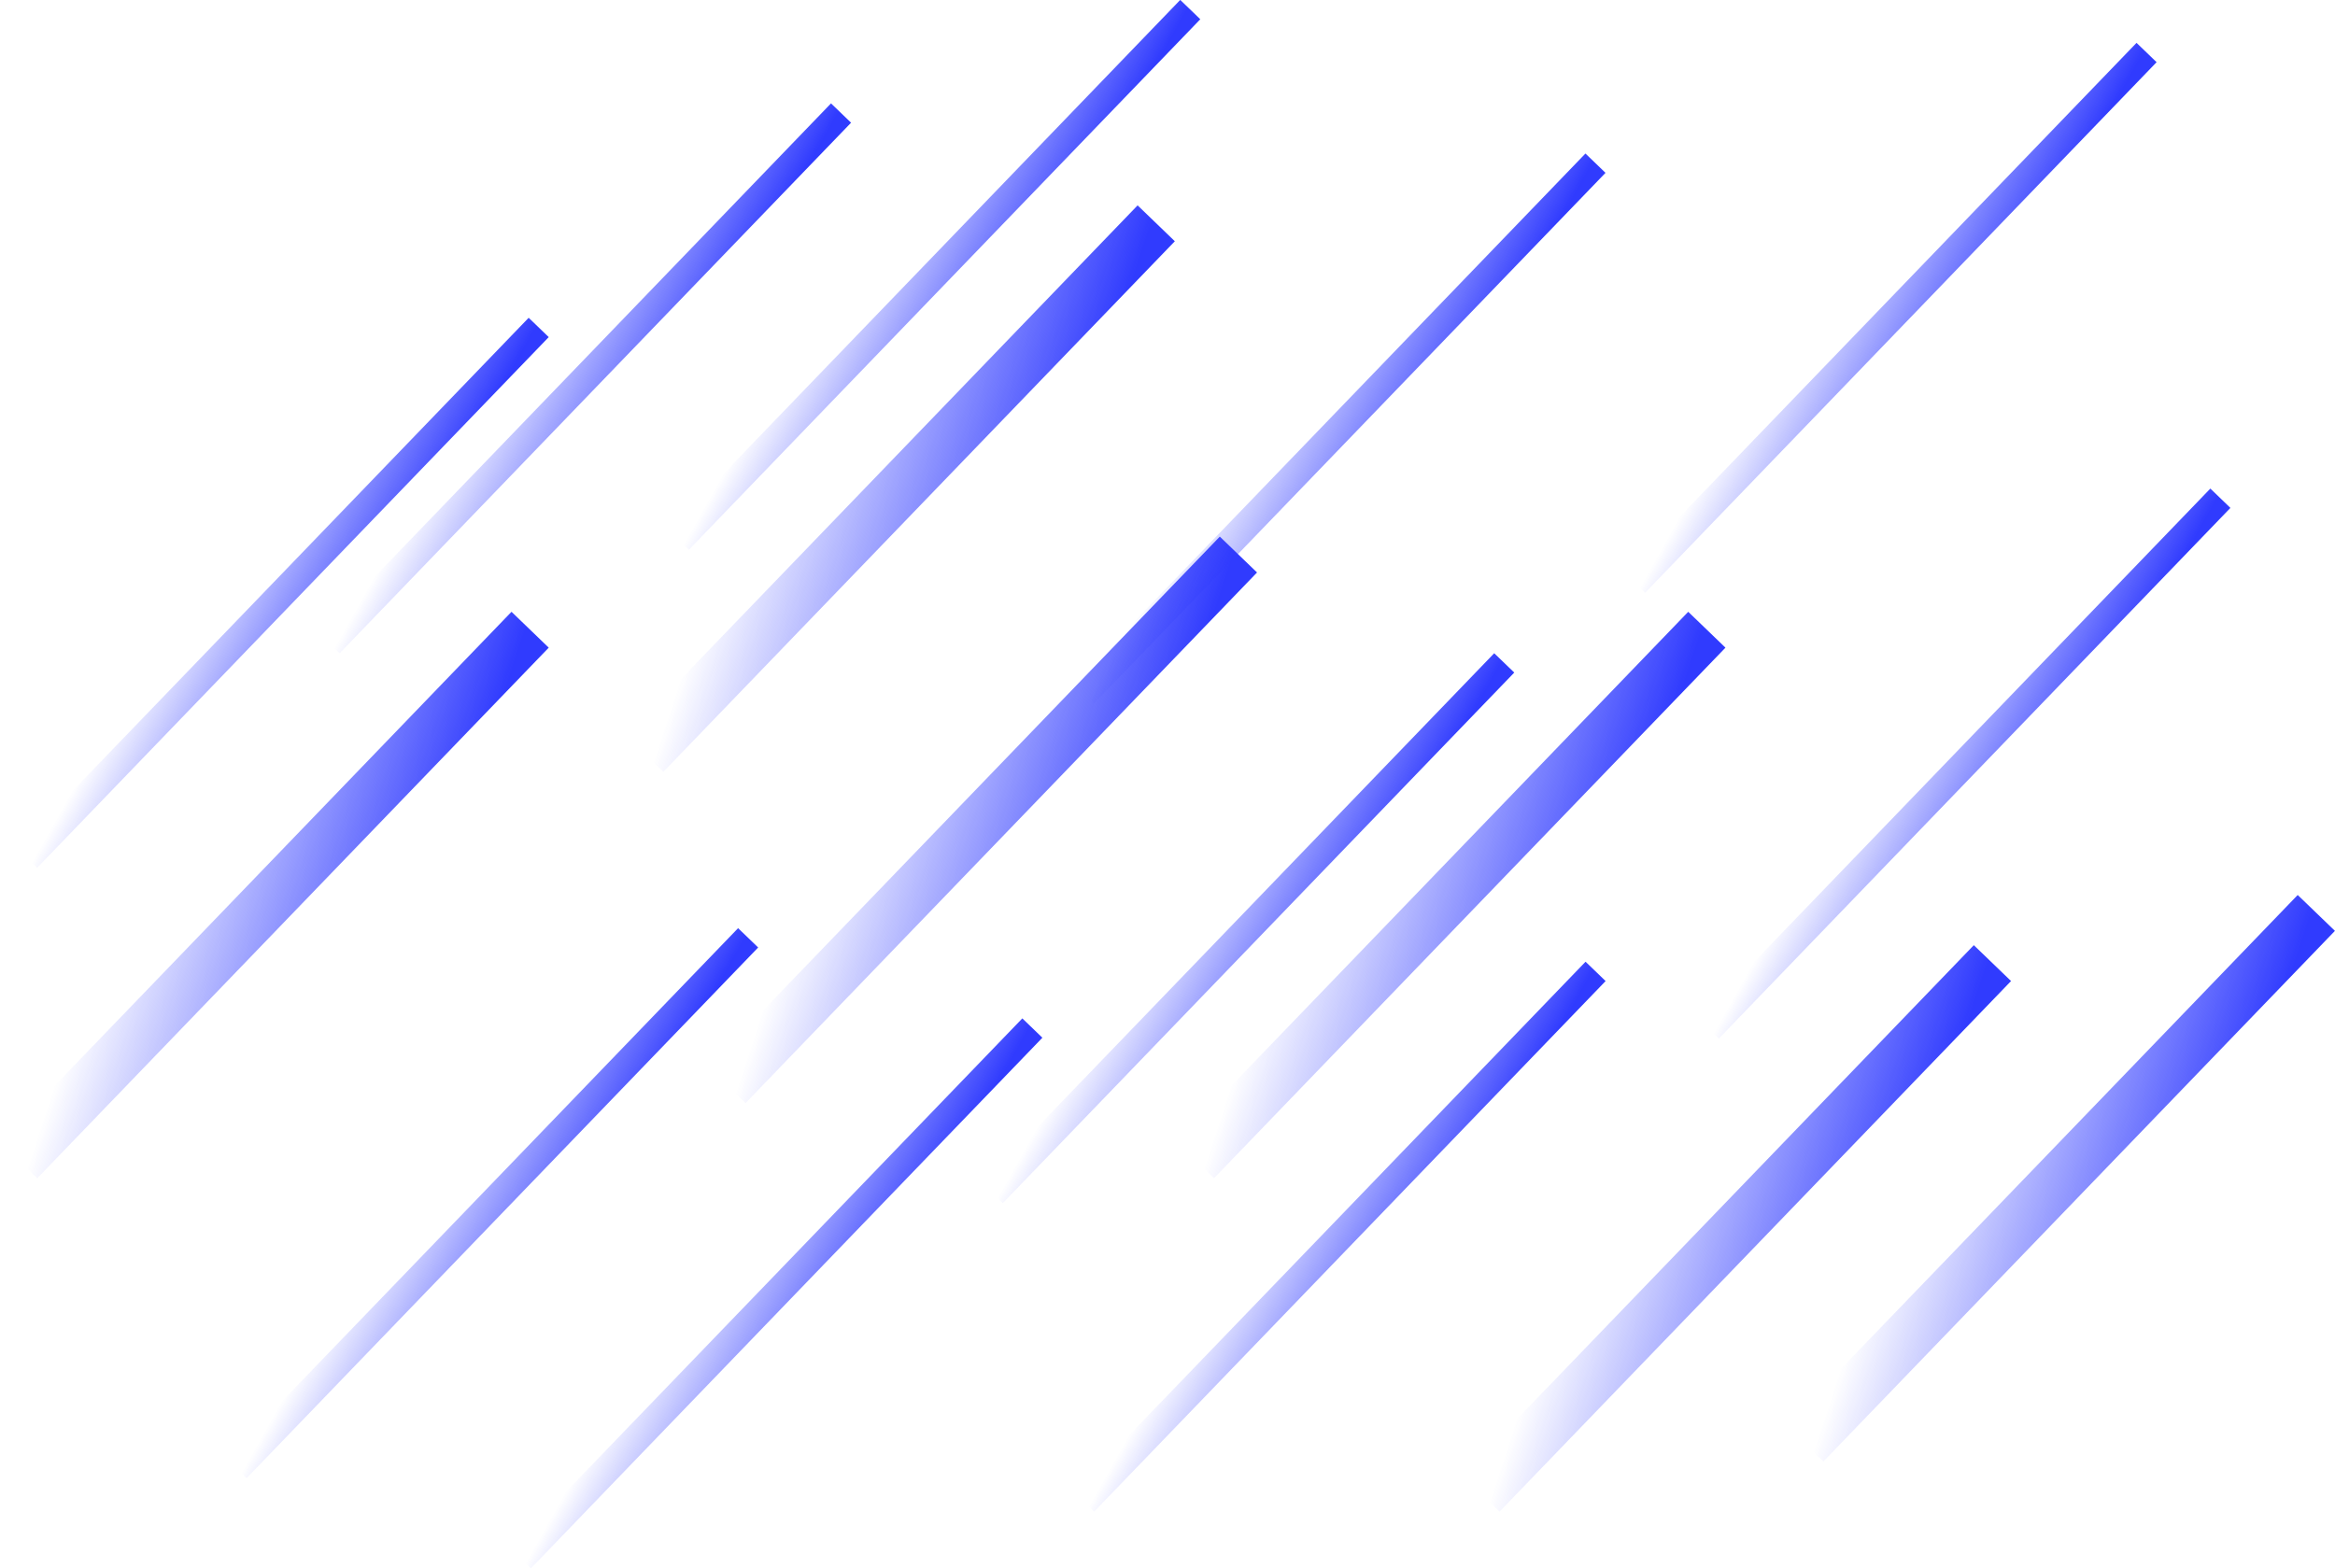 <svg xmlns="http://www.w3.org/2000/svg" xmlns:xlink="http://www.w3.org/1999/xlink" width="1478.727" height="993.318" viewBox="0 0 1478.727 993.318">
  <defs>
    <linearGradient id="linear-gradient" x1="0.048" y1="0.387" x2="0.984" y2="0.523" gradientUnits="objectBoundingBox">
      <stop offset="0" stop-color="#303bfe" stop-opacity="0"/>
      <stop offset="1" stop-color="#303bfe"/>
    </linearGradient>
  </defs>
  <g id="Grupo_2027" data-name="Grupo 2027" transform="translate(0 -89.626)">
    <rect id="Retângulo_85" data-name="Retângulo 85" width="466.758" height="32.744" transform="matrix(0.694, -0.72, 0.72, 0.694, 926.061, 1024.328)" fill="url(#linear-gradient)"/>
    <rect id="Retângulo_94" data-name="Retângulo 94" width="466.758" height="32.744" transform="matrix(0.694, -0.72, 0.72, 0.694, 1131.177, 992.541)" fill="url(#linear-gradient)"/>
    <rect id="Retângulo_86" data-name="Retângulo 86" width="466.758" height="32.744" transform="matrix(0.694, -0.72, 0.72, 0.694, 745.204, 813.173)" fill="url(#linear-gradient)"/>
    <rect id="Retângulo_96" data-name="Retângulo 96" width="466.758" height="32.744" transform="matrix(0.694, -0.72, 0.72, 0.694, 0, 813.173)" fill="url(#linear-gradient)"/>
    <rect id="Retângulo_87" data-name="Retângulo 87" width="466.758" height="32.744" transform="matrix(0.694, -0.72, 0.72, 0.694, 448.557, 765.552)" fill="url(#linear-gradient)"/>
    <rect id="Retângulo_93" data-name="Retângulo 93" width="466.758" height="32.744" transform="matrix(0.694, -0.72, 0.72, 0.694, 396.502, 555.763)" fill="url(#linear-gradient)"/>
    <rect id="Retângulo_89" data-name="Retângulo 89" width="466.758" height="17.647" transform="matrix(0.694, -0.72, 0.72, 0.694, 143.498, 1013.551)" fill="url(#linear-gradient)"/>
    <rect id="Retângulo_90" data-name="Retângulo 90" width="466.758" height="17.647" transform="matrix(0.694, -0.72, 0.72, 0.694, 680.107, 522.919)" fill="url(#linear-gradient)"/>
    <rect id="Retângulo_97" data-name="Retângulo 97" width="466.758" height="17.647" transform="matrix(0.694, -0.72, 0.72, 0.694, 1029.108, 452.828)" fill="url(#linear-gradient)"/>
    <rect id="Retângulo_103" data-name="Retângulo 103" width="466.758" height="17.647" transform="matrix(0.694, -0.72, 0.72, 0.694, 202.338, 491.166)" fill="url(#linear-gradient)"/>
    <rect id="Retângulo_95" data-name="Retângulo 95" width="466.758" height="17.647" transform="matrix(0.694, -0.72, 0.72, 0.694, 10.868, 626.956)" fill="url(#linear-gradient)"/>
    <rect id="Retângulo_104" data-name="Retângulo 104" width="466.758" height="17.647" transform="matrix(0.694, -0.72, 0.72, 0.694, 423.497, 425.634)" fill="url(#linear-gradient)"/>
    <rect id="Retângulo_91" data-name="Retângulo 91" width="466.758" height="17.647" transform="matrix(0.694, -0.72, 0.72, 0.694, 1075.854, 735.131)" fill="url(#linear-gradient)"/>
    <rect id="Retângulo_92" data-name="Retângulo 92" width="466.758" height="17.647" transform="matrix(0.694, -0.72, 0.72, 0.694, 323.497, 1070.696)" fill="url(#linear-gradient)"/>
    <rect id="Retângulo_101" data-name="Retângulo 101" width="466.758" height="17.647" transform="matrix(0.694, -0.72, 0.72, 0.694, 622.331, 839.423)" fill="url(#linear-gradient)"/>
    <rect id="Retângulo_102" data-name="Retângulo 102" width="466.758" height="17.647" transform="matrix(0.694, -0.72, 0.72, 0.694, 680.177, 1034.807)" fill="url(#linear-gradient)"/>
  </g>
</svg>
